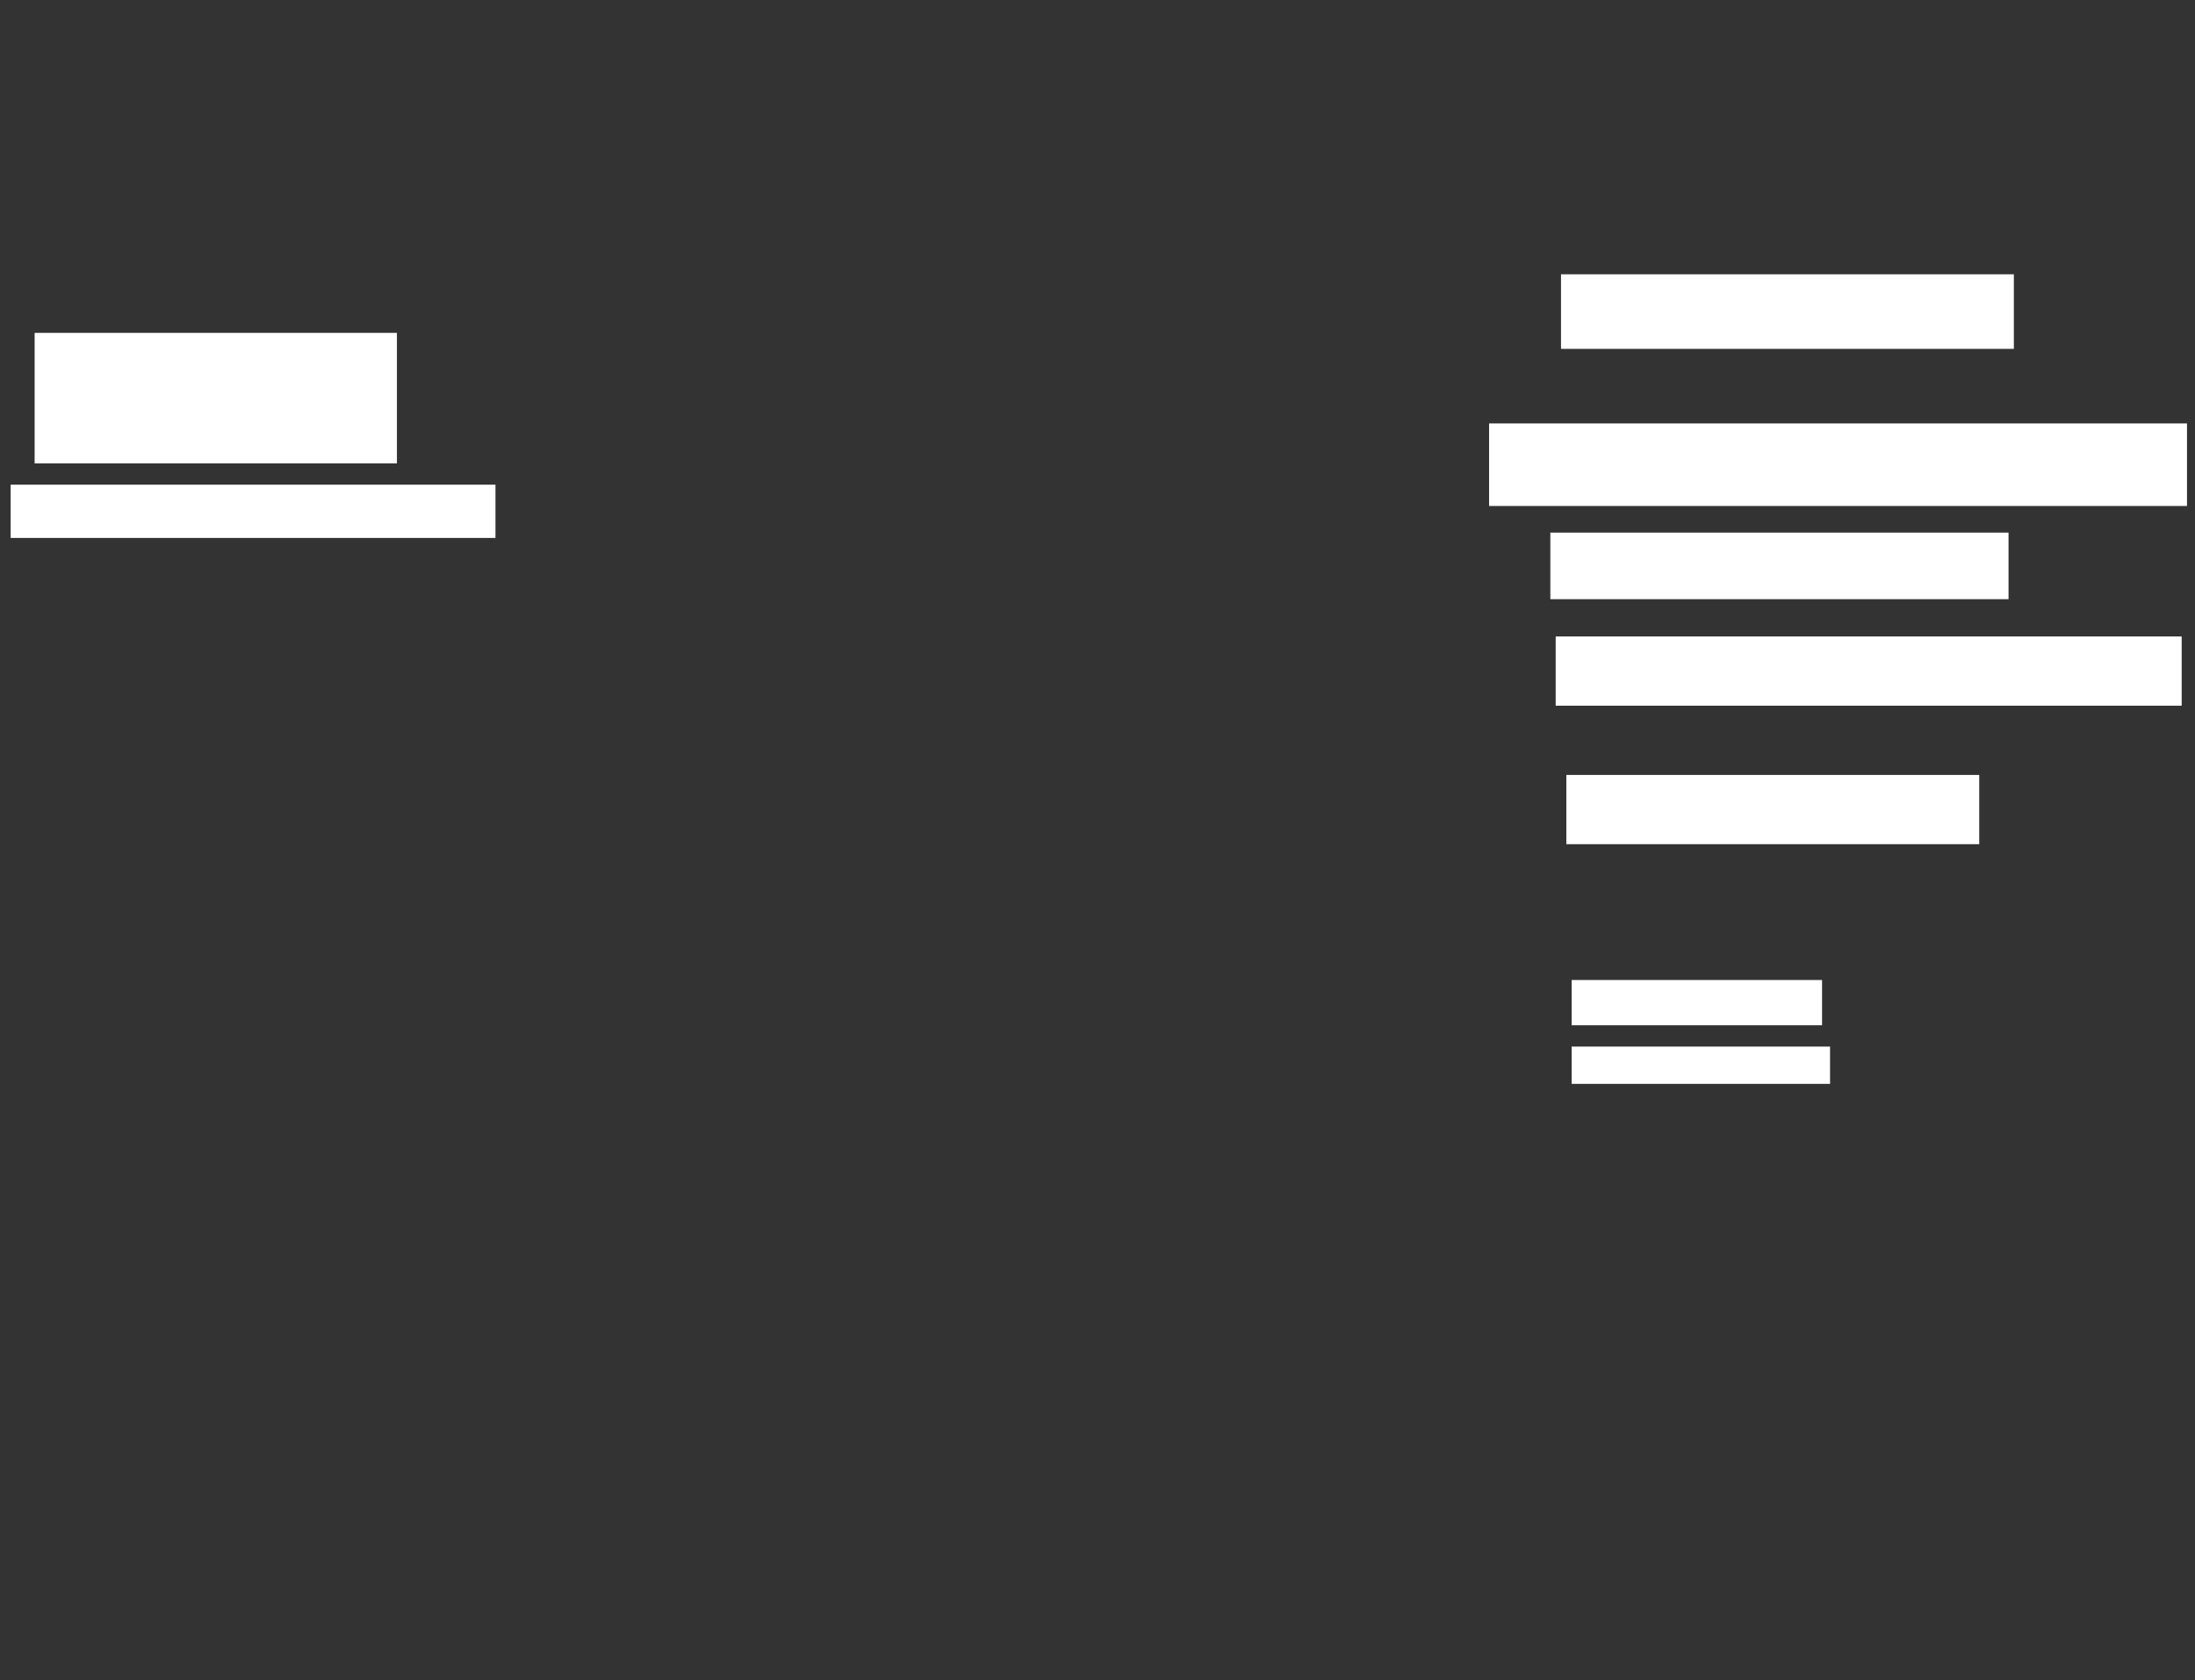 <ns0:svg xmlns:ns0="http://www.w3.org/2000/svg" height="631" width="824">
 <ns0:rect width="100%" height="100%" fill="#333333" stroke="none"/>
 <ns0:g>
  <ns0:title>Shapes</ns0:title>
  <ns0:rect fill="#FFFFFF" height="17" stroke-width="0" width="94" x="590" y="368" />
  <ns0:rect fill="#FFFFFF" height="14" stroke-width="0" width="97" x="590" y="393" />
  <ns0:rect fill="#FFFFFF" height="49" stroke-width="0" width="136" x="13" y="125" />
  <ns0:rect fill="#FFFFFF" height="28" stroke-width="0" width="170" x="586" y="103" />
  <ns0:rect fill="#FFFFFF" height="25" stroke-width="0" width="172" x="582" y="200" />
  <ns0:rect fill="#FFFFFF" height="26" stroke-width="0" width="155" x="588" y="291" />
  <ns0:rect fill="#FFFFFF" height="20" stroke-width="0" width="182" x="4" y="182" />
  <ns0:rect fill="#FFFFFF" height="31" stroke-width="0" width="262" x="559" y="159" />
  <ns0:rect fill="#FFFFFF" height="26" stroke-width="0" width="235" x="584" y="239" />
 </ns0:g>
</ns0:svg>